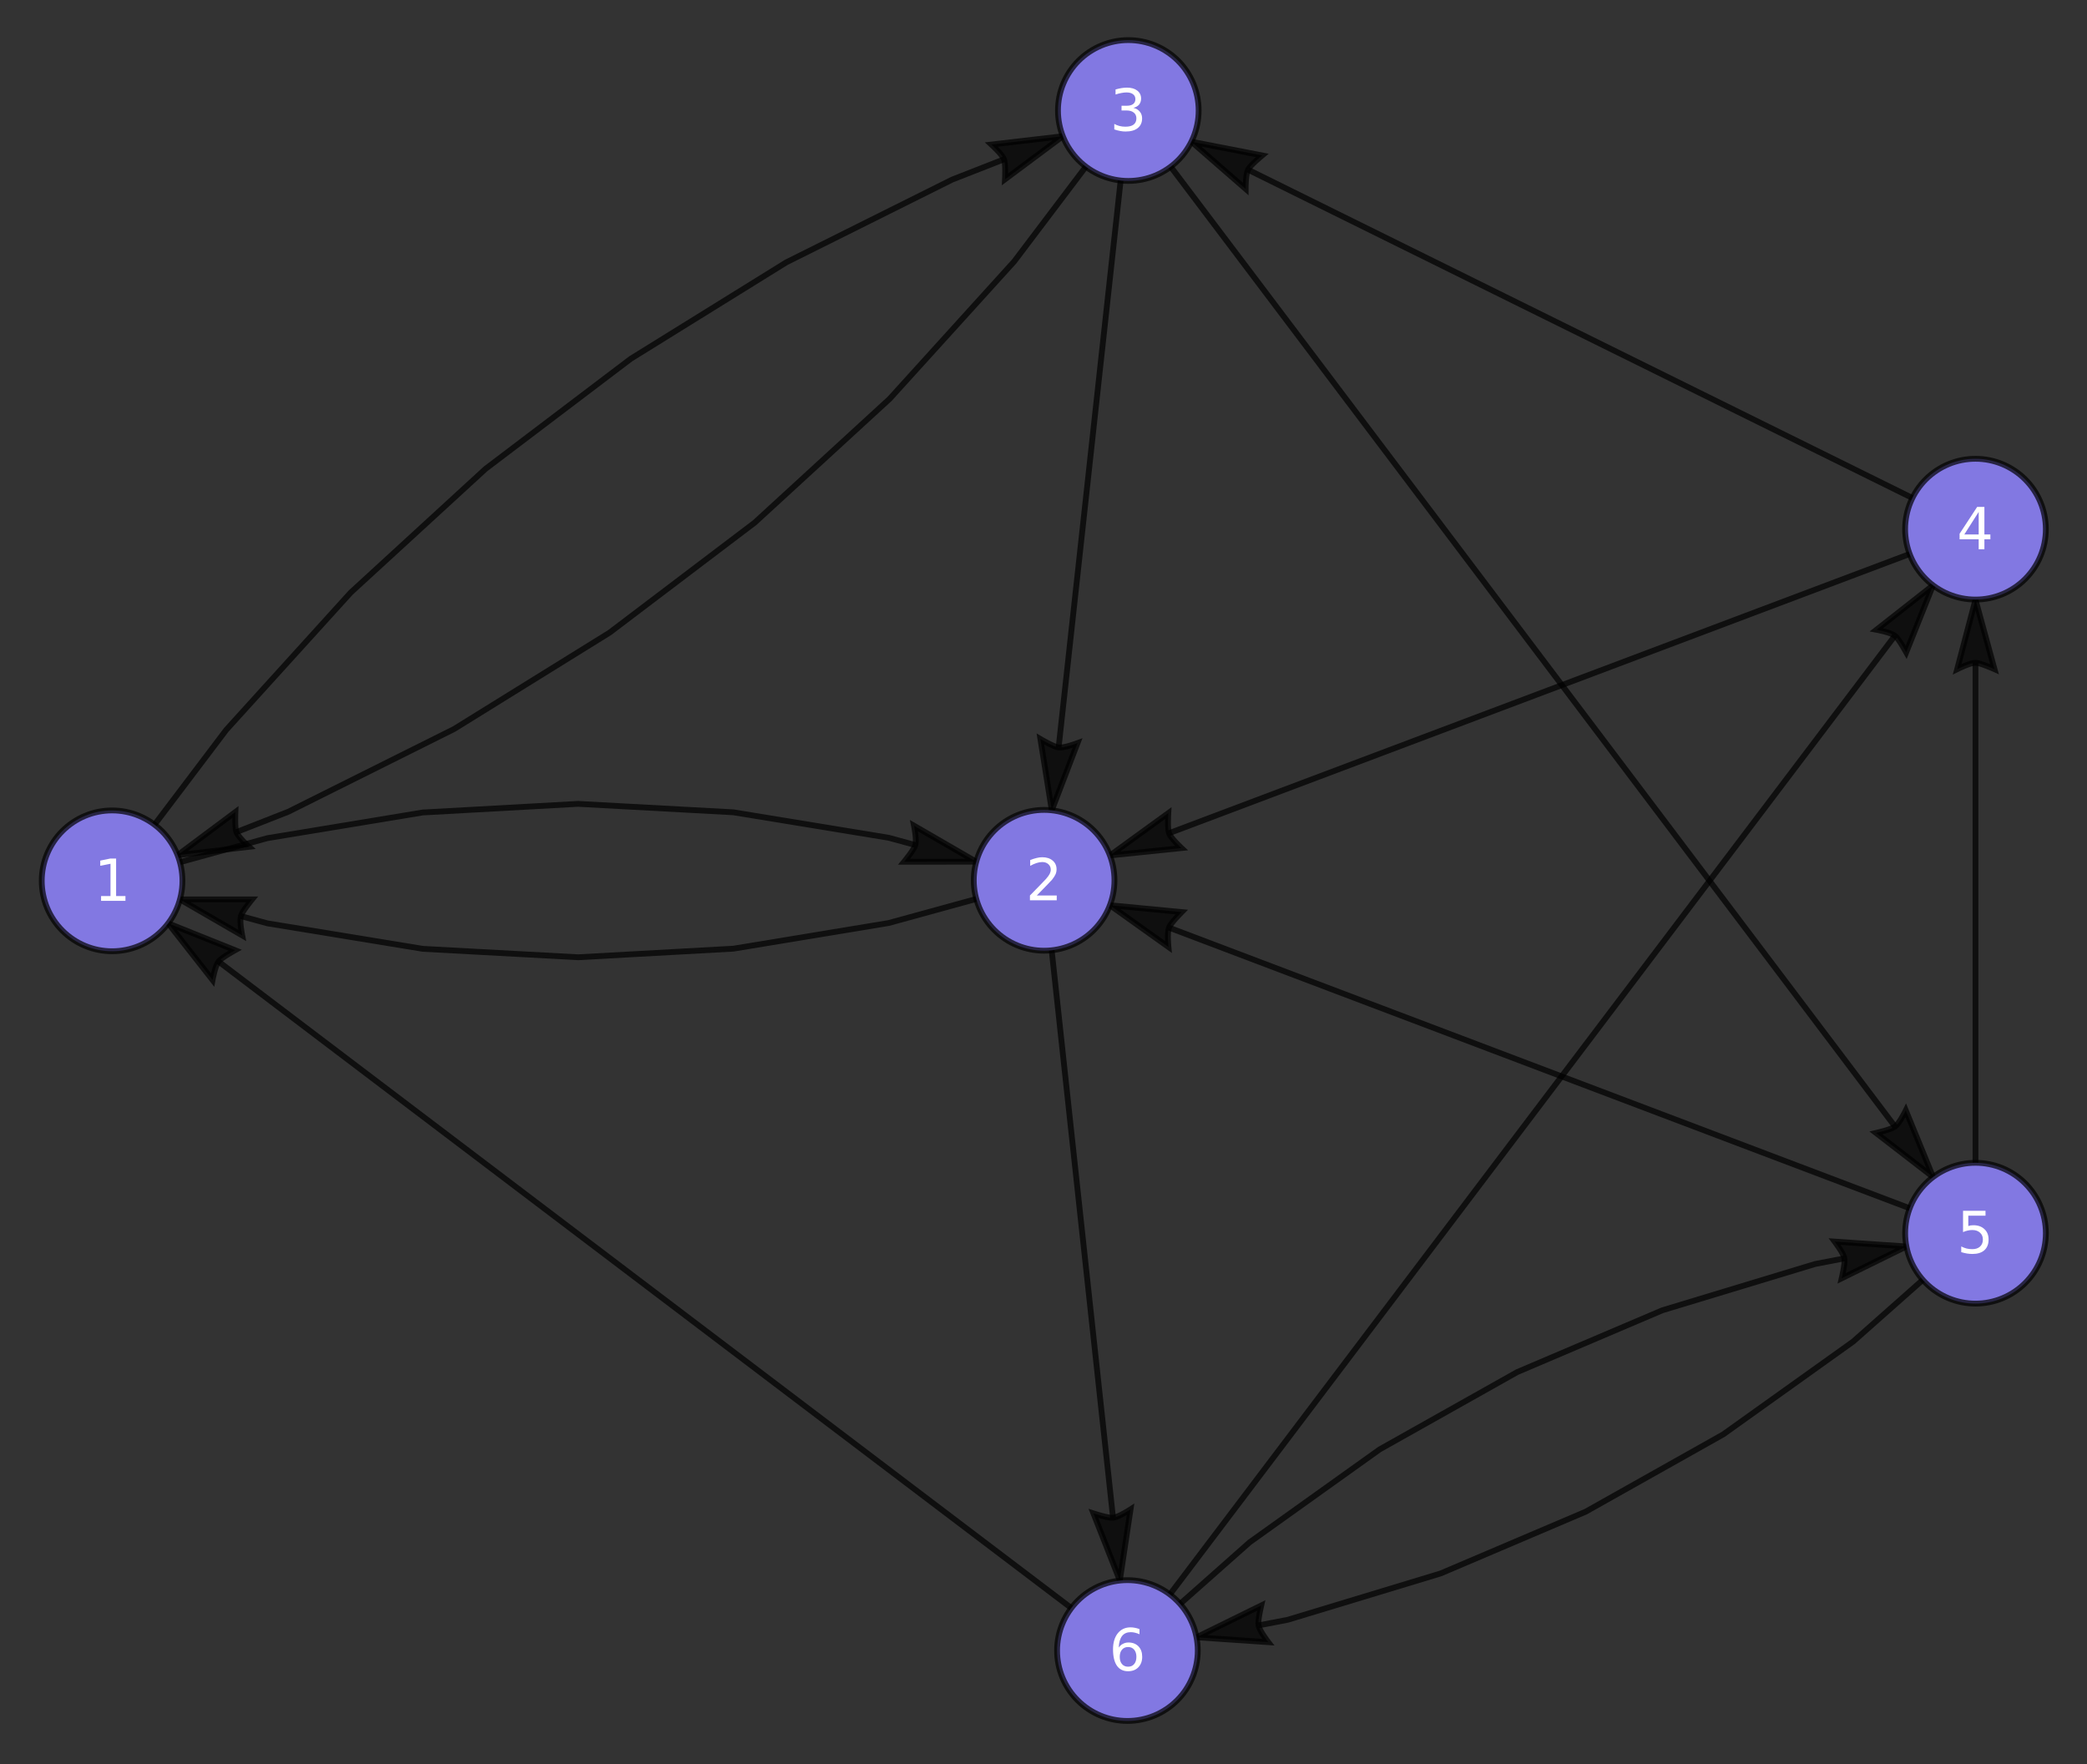 <?xml version="1.0" encoding="UTF-8"?>
<svg xmlns="http://www.w3.org/2000/svg" xmlns:xlink="http://www.w3.org/1999/xlink" width="420pt" height="355pt" viewBox="0 0 420 355" version="1.1">
<rect x="0" y="0" width="420" height="355" fill="#333333" stroke="none"/>
<g id="surface1">
<path style="fill:none;stroke-width:1;stroke-linecap:butt;stroke-linejoin:miter;stroke:rgb(0%,0%,0%);stroke-opacity:0.702;stroke-miterlimit:3.25;" d="M 31.028 148.551 L 46.112 144.407 L 72.897 139.985 L 99.683 138.499 L 126.472 139.954 L 153.261 144.343 L 157.848 145.594 " transform="matrix(1.167,0,0,1.168,0,0)"/>
<path style="fill-rule:nonzero;fill:rgb(0%,0%,0%);fill-opacity:0.702;stroke-width:1;stroke-linecap:square;stroke-linejoin:miter;stroke:rgb(0%,0%,0%);stroke-opacity:0.702;stroke-miterlimit:3.25;" d="M 157.61 142.259 L 157.688 142.647 L 157.828 143.58 L 157.892 144.136 L 157.922 144.688 L 157.915 145.186 L 157.848 145.594 L 157.708 145.942 L 157.46 146.37 L 157.148 146.849 L 156.804 147.324 L 156.188 148.133 L 155.91 148.474 L 168.352 148.468 Z M 157.61 142.259 " transform="matrix(1.167,0,0,1.168,0,0)"/>
<path style="fill:none;stroke-width:1;stroke-linecap:butt;stroke-linejoin:miter;stroke:rgb(0%,0%,0%);stroke-opacity:0.702;stroke-miterlimit:3.25;" d="M 26.648 142.089 L 39.02 125.745 L 60.492 102.082 L 83.746 80.77 L 108.78 61.81 L 135.596 45.199 L 164.196 30.945 L 173.136 27.443 " transform="matrix(1.167,0,0,1.168,0,0)"/>
<path style="fill-rule:nonzero;fill:rgb(0%,0%,0%);fill-opacity:0.702;stroke-width:1;stroke-linecap:square;stroke-linejoin:miter;stroke:rgb(0%,0%,0%);stroke-opacity:0.702;stroke-miterlimit:3.25;" d="M 170.956 24.901 L 171.251 25.175 L 171.921 25.837 L 172.299 26.245 L 172.657 26.667 L 172.949 27.075 L 173.136 27.443 L 173.233 27.801 L 173.297 28.293 L 173.327 28.858 L 173.34 29.45 L 173.324 30.464 L 173.304 30.902 L 183.281 23.469 Z M 170.956 24.901 " transform="matrix(1.167,0,0,1.168,0,0)"/>
<path style="fill:none;stroke-width:1;stroke-linecap:butt;stroke-linejoin:miter;stroke:rgb(0%,0%,0%);stroke-opacity:0.702;stroke-miterlimit:3.25;" d="M 168.355 154.883 L 153.268 159.025 L 126.485 163.447 L 99.7 164.929 L 72.911 163.477 L 46.122 159.088 L 41.535 157.837 " transform="matrix(1.167,0,0,1.168,0,0)"/>
<path style="fill-rule:nonzero;fill:rgb(0%,0%,0%);fill-opacity:0.702;stroke-width:1;stroke-linecap:square;stroke-linejoin:miter;stroke:rgb(0%,0%,0%);stroke-opacity:0.702;stroke-miterlimit:3.25;" d="M 41.772 161.172 L 41.699 160.781 L 41.555 159.848 L 41.491 159.292 L 41.461 158.744 L 41.468 158.242 L 41.535 157.837 L 41.675 157.489 L 41.923 157.058 L 42.234 156.583 L 42.579 156.104 L 43.195 155.302 L 43.473 154.96 L 31.031 154.96 Z M 41.772 161.172 " transform="matrix(1.167,0,0,1.168,0,0)"/>
<path style="fill:none;stroke-width:1;stroke-linecap:butt;stroke-linejoin:miter;stroke:rgb(0%,0%,0%);stroke-opacity:0.702;stroke-miterlimit:3.25;" d="M 181.359 163.728 L 191.94 261.491 " transform="matrix(1.167,0,0,1.168,0,0)"/>
<path style="fill-rule:nonzero;fill:rgb(0%,0%,0%);fill-opacity:0.702;stroke-width:1;stroke-linecap:square;stroke-linejoin:miter;stroke:rgb(0%,0%,0%);stroke-opacity:0.702;stroke-miterlimit:3.25;" d="M 194.96 260.049 L 194.625 260.263 L 193.808 260.738 L 193.316 260.999 L 192.817 261.23 L 192.345 261.407 L 191.94 261.491 L 191.571 261.488 L 191.079 261.417 L 190.523 261.3 L 189.954 261.156 L 188.977 260.875 L 188.558 260.742 L 193.112 272.319 Z M 194.96 260.049 " transform="matrix(1.167,0,0,1.168,0,0)"/>
<path style="fill:none;stroke-width:1;stroke-linecap:butt;stroke-linejoin:miter;stroke:rgb(0%,0%,0%);stroke-opacity:0.702;stroke-miterlimit:3.25;" d="M 187.252 28.714 L 174.884 45.058 L 153.415 68.721 L 130.158 90.036 L 105.124 108.996 L 78.308 125.604 L 49.711 139.861 L 40.765 143.363 " transform="matrix(1.167,0,0,1.168,0,0)"/>
<path style="fill-rule:nonzero;fill:rgb(0%,0%,0%);fill-opacity:0.702;stroke-width:1;stroke-linecap:square;stroke-linejoin:miter;stroke:rgb(0%,0%,0%);stroke-opacity:0.702;stroke-miterlimit:3.25;" d="M 42.951 145.899 L 42.653 145.628 L 41.98 144.969 L 41.602 144.557 L 41.247 144.136 L 40.952 143.731 L 40.765 143.363 L 40.667 143.005 L 40.61 142.513 L 40.577 141.945 L 40.567 141.356 L 40.58 140.339 L 40.597 139.901 L 30.626 147.337 Z M 42.951 145.899 " transform="matrix(1.167,0,0,1.168,0,0)"/>
<path style="fill:none;stroke-width:1;stroke-linecap:butt;stroke-linejoin:miter;stroke:rgb(0%,0%,0%);stroke-opacity:0.702;stroke-miterlimit:3.25;" d="M 193.252 31.102 L 182.558 128.782 " transform="matrix(1.167,0,0,1.168,0,0)"/>
<path style="fill-rule:nonzero;fill:rgb(0%,0%,0%);fill-opacity:0.702;stroke-width:1;stroke-linecap:square;stroke-linejoin:miter;stroke:rgb(0%,0%,0%);stroke-opacity:0.702;stroke-miterlimit:3.25;" d="M 185.819 128.023 L 185.441 128.16 L 184.544 128.451 L 184.008 128.598 L 183.469 128.715 L 182.973 128.785 L 182.558 128.782 L 182.196 128.698 L 181.731 128.524 L 181.215 128.29 L 180.686 128.026 L 179.792 127.544 L 179.414 127.323 L 181.376 139.61 Z M 185.819 128.023 " transform="matrix(1.167,0,0,1.168,0,0)"/>
<path style="fill:none;stroke-width:1;stroke-linecap:butt;stroke-linejoin:miter;stroke:rgb(0%,0%,0%);stroke-opacity:0.702;stroke-miterlimit:3.25;" d="M 201.887 28.724 L 326.792 194.101 " transform="matrix(1.167,0,0,1.168,0,0)"/>
<path style="fill-rule:nonzero;fill:rgb(0%,0%,0%);fill-opacity:0.702;stroke-width:1;stroke-linecap:square;stroke-linejoin:miter;stroke:rgb(0%,0%,0%);stroke-opacity:0.702;stroke-miterlimit:3.25;" d="M 328.647 191.311 L 328.467 191.673 L 328.011 192.495 L 327.72 192.974 L 327.408 193.429 L 327.097 193.82 L 326.792 194.101 L 326.471 194.288 L 326.016 194.479 L 325.477 194.666 L 324.914 194.837 L 323.933 195.095 L 323.508 195.195 L 333.358 202.792 Z M 328.647 191.311 " transform="matrix(1.167,0,0,1.168,0,0)"/>
<path style="fill:none;stroke-width:1;stroke-linecap:butt;stroke-linejoin:miter;stroke:rgb(0%,0%,0%);stroke-opacity:0.702;stroke-miterlimit:3.25;" d="M 329.317 95.448 L 201.596 143.554 " transform="matrix(1.167,0,0,1.168,0,0)"/>
<path style="fill-rule:nonzero;fill:rgb(0%,0%,0%);fill-opacity:0.702;stroke-width:1;stroke-linecap:square;stroke-linejoin:miter;stroke:rgb(0%,0%,0%);stroke-opacity:0.702;stroke-miterlimit:3.25;" d="M 203.746 146.116 L 203.458 145.845 L 202.795 145.173 L 202.42 144.761 L 202.071 144.333 L 201.78 143.922 L 201.596 143.554 L 201.509 143.192 L 201.452 142.701 L 201.429 142.129 L 201.425 141.543 L 201.452 140.526 L 201.475 140.088 L 191.407 147.39 Z M 203.746 146.116 " transform="matrix(1.167,0,0,1.168,0,0)"/>
<path style="fill:none;stroke-width:1;stroke-linecap:butt;stroke-linejoin:miter;stroke:rgb(0%,0%,0%);stroke-opacity:0.702;stroke-miterlimit:3.25;" d="M 329.789 85.801 L 215.22 29.236 " transform="matrix(1.167,0,0,1.168,0,0)"/>
<path style="fill-rule:nonzero;fill:rgb(0%,0%,0%);fill-opacity:0.702;stroke-width:1;stroke-linecap:square;stroke-linejoin:miter;stroke:rgb(0%,0%,0%);stroke-opacity:0.702;stroke-miterlimit:3.25;" d="M 214.811 32.554 L 214.811 32.156 L 214.852 31.216 L 214.895 30.658 L 214.969 30.109 L 215.076 29.621 L 215.22 29.236 L 215.417 28.921 L 215.742 28.543 L 216.141 28.135 L 216.566 27.734 L 217.329 27.062 L 217.664 26.781 L 205.45 24.409 Z M 214.811 32.554 " transform="matrix(1.167,0,0,1.168,0,0)"/>
<path style="fill:none;stroke-width:1;stroke-linecap:butt;stroke-linejoin:miter;stroke:rgb(0%,0%,0%);stroke-opacity:0.702;stroke-miterlimit:3.25;" d="M 329.324 208.177 L 201.586 159.821 " transform="matrix(1.167,0,0,1.168,0,0)"/>
<path style="fill-rule:nonzero;fill:rgb(0%,0%,0%);fill-opacity:0.702;stroke-width:1;stroke-linecap:square;stroke-linejoin:miter;stroke:rgb(0%,0%,0%);stroke-opacity:0.702;stroke-miterlimit:3.25;" d="M 201.502 163.162 L 201.465 162.764 L 201.408 161.824 L 201.402 161.266 L 201.422 160.714 L 201.482 160.219 L 201.586 159.821 L 201.753 159.49 L 202.038 159.082 L 202.4 158.64 L 202.785 158.195 L 203.478 157.452 L 203.782 157.141 L 191.397 155.961 Z M 201.502 163.162 " transform="matrix(1.167,0,0,1.168,0,0)"/>
<path style="fill:none;stroke-width:1;stroke-linecap:butt;stroke-linejoin:miter;stroke:rgb(0%,0%,0%);stroke-opacity:0.702;stroke-miterlimit:3.25;" d="M 340.667 200.343 L 340.667 114.194 " transform="matrix(1.167,0,0,1.168,0,0)"/>
<path style="fill-rule:nonzero;fill:rgb(0%,0%,0%);fill-opacity:0.702;stroke-width:1;stroke-linecap:square;stroke-linejoin:miter;stroke:rgb(0%,0%,0%);stroke-opacity:0.702;stroke-miterlimit:3.25;" d="M 337.507 115.301 L 337.868 115.124 L 338.732 114.743 L 339.248 114.539 L 339.77 114.358 L 340.259 114.237 L 340.667 114.194 L 341.039 114.237 L 341.518 114.358 L 342.06 114.539 L 342.609 114.743 L 343.55 115.124 L 343.949 115.301 L 340.667 103.299 Z M 337.507 115.301 " transform="matrix(1.167,0,0,1.168,0,0)"/>
<path style="fill:none;stroke-width:1;stroke-linecap:butt;stroke-linejoin:miter;stroke:rgb(0%,0%,0%);stroke-opacity:0.702;stroke-miterlimit:3.25;" d="M 331.587 220.51 L 319.577 231.138 L 297.174 247.13 L 273.455 260.451 L 248.424 271.098 L 222.077 279.076 L 217.031 280.043 " transform="matrix(1.167,0,0,1.168,0,0)"/>
<path style="fill-rule:nonzero;fill:rgb(0%,0%,0%);fill-opacity:0.702;stroke-width:1;stroke-linecap:square;stroke-linejoin:miter;stroke:rgb(0%,0%,0%);stroke-opacity:0.702;stroke-miterlimit:3.25;" d="M 218.715 282.936 L 218.471 282.618 L 217.935 281.842 L 217.634 281.371 L 217.363 280.896 L 217.148 280.437 L 217.031 280.043 L 217.004 279.671 L 217.031 279.176 L 217.105 278.614 L 217.202 278.032 L 217.403 277.035 L 217.5 276.611 L 206.33 282.093 Z M 218.715 282.936 " transform="matrix(1.167,0,0,1.168,0,0)"/>
<path style="fill:none;stroke-width:1;stroke-linecap:butt;stroke-linejoin:miter;stroke:rgb(0%,0%,0%);stroke-opacity:0.702;stroke-miterlimit:3.25;" d="M 184.751 277.055 L 37.684 165.665 " transform="matrix(1.167,0,0,1.168,0,0)"/>
<path style="fill-rule:nonzero;fill:rgb(0%,0%,0%);fill-opacity:0.702;stroke-width:1;stroke-linecap:square;stroke-linejoin:miter;stroke:rgb(0%,0%,0%);stroke-opacity:0.702;stroke-miterlimit:3.25;" d="M 36.66 168.849 L 36.733 168.458 L 36.951 167.538 L 37.098 166.999 L 37.272 166.477 L 37.47 166.016 L 37.684 165.665 L 37.942 165.394 L 38.327 165.086 L 38.796 164.761 L 39.288 164.444 L 40.169 163.925 L 40.547 163.714 L 28.999 159.085 Z M 36.66 168.849 " transform="matrix(1.167,0,0,1.168,0,0)"/>
<path style="fill:none;stroke-width:1;stroke-linecap:butt;stroke-linejoin:miter;stroke:rgb(0%,0%,0%);stroke-opacity:0.702;stroke-miterlimit:3.25;" d="M 201.743 274.707 L 326.769 109.528 " transform="matrix(1.167,0,0,1.168,0,0)"/>
<path style="fill-rule:nonzero;fill:rgb(0%,0%,0%);fill-opacity:0.702;stroke-width:1;stroke-linecap:square;stroke-linejoin:miter;stroke:rgb(0%,0%,0%);stroke-opacity:0.702;stroke-miterlimit:3.25;" d="M 323.585 108.507 L 323.977 108.581 L 324.897 108.798 L 325.433 108.946 L 325.955 109.12 L 326.417 109.317 L 326.769 109.528 L 327.044 109.785 L 327.352 110.177 L 327.676 110.642 L 327.988 111.137 L 328.507 112.013 L 328.721 112.394 L 333.345 100.844 Z M 323.585 108.507 " transform="matrix(1.167,0,0,1.168,0,0)"/>
<path style="fill:none;stroke-width:1;stroke-linecap:butt;stroke-linejoin:miter;stroke:rgb(0%,0%,0%);stroke-opacity:0.702;stroke-miterlimit:3.25;" d="M 203.504 276.34 L 215.511 265.716 L 237.914 249.723 L 261.633 236.403 L 286.664 225.755 L 313.011 217.777 L 318.06 216.807 " transform="matrix(1.167,0,0,1.168,0,0)"/>
<path style="fill-rule:nonzero;fill:rgb(0%,0%,0%);fill-opacity:0.702;stroke-width:1;stroke-linecap:square;stroke-linejoin:miter;stroke:rgb(0%,0%,0%);stroke-opacity:0.702;stroke-miterlimit:3.25;" d="M 316.379 213.914 L 316.617 214.235 L 317.156 215.008 L 317.458 215.479 L 317.732 215.958 L 317.94 216.413 L 318.06 216.807 L 318.09 217.179 L 318.06 217.677 L 317.983 218.239 L 317.886 218.821 L 317.689 219.818 L 317.592 220.243 L 328.758 214.757 Z M 316.379 213.914 " transform="matrix(1.167,0,0,1.168,0,0)"/>
<path style="fill-rule:evenodd;fill:rgb(50.98%,47.059%,88.627%);fill-opacity:1;stroke-width:1;stroke-linecap:square;stroke-linejoin:miter;stroke:rgb(0%,0%,0%);stroke-opacity:0.702;stroke-miterlimit:3.25;" d="M 31.46 151.762 C 31.46 148.548 30.184 145.46 27.907 143.182 C 25.634 140.911 22.547 139.633 19.329 139.633 C 16.112 139.633 13.028 140.911 10.754 143.182 C 8.478 145.46 7.199 148.548 7.199 151.762 C 7.199 154.98 8.478 158.068 10.754 160.339 C 13.028 162.614 16.112 163.892 19.329 163.892 C 22.547 163.892 25.634 162.614 27.907 160.339 C 30.184 158.068 31.46 154.98 31.46 151.762 Z M 31.46 151.762 " transform="matrix(1.167,0,0,1.168,0,0)"/>
<path style=" stroke:none;fill-rule:nonzero;fill:rgb(100%,100%,100%);fill-opacity:1;" d="M 20.34 180.32 L 22.238 180.32 L 22.238 173.824 L 20.176 174.227 L 20.176 173.184 L 22.219 172.766 L 23.367 172.766 L 23.367 180.32 L 25.246 180.32 L 25.246 181.285 L 20.34 181.285 Z M 20.34 180.32 "/>
<path style="fill-rule:evenodd;fill:rgb(50.98%,47.059%,88.627%);fill-opacity:1;stroke-width:1;stroke-linecap:square;stroke-linejoin:miter;stroke:rgb(0%,0%,0%);stroke-opacity:0.702;stroke-miterlimit:3.25;" d="M 192.184 151.669 C 192.184 148.451 190.905 145.367 188.628 143.089 C 186.355 140.817 183.268 139.54 180.054 139.54 C 176.836 139.54 173.749 140.817 171.475 143.089 C 169.202 145.367 167.923 148.451 167.923 151.669 C 167.923 154.887 169.202 157.968 171.475 160.246 C 173.749 162.52 176.836 163.798 180.054 163.798 C 183.268 163.798 186.355 162.52 188.628 160.246 C 190.905 157.968 192.184 154.887 192.184 151.669 Z M 192.184 151.669 " transform="matrix(1.167,0,0,1.168,0,0)"/>
<path style=" stroke:none;fill-rule:nonzero;fill:rgb(100%,100%,100%);fill-opacity:1;" d="M 208.652 180.207 L 212.664 180.207 L 212.664 181.176 L 207.27 181.176 L 207.27 180.207 C 207.707 179.762 208.297 179.152 209.055 178.383 C 209.805 177.617 210.281 177.125 210.477 176.906 C 210.84 176.496 211.098 176.148 211.242 175.867 C 211.387 175.574 211.461 175.293 211.461 175.008 C 211.461 174.562 211.301 174.195 210.988 173.914 C 210.668 173.621 210.258 173.477 209.746 173.477 C 209.383 173.477 209 173.543 208.598 173.676 C 208.207 173.801 207.781 173.988 207.324 174.242 L 207.324 173.074 C 207.781 172.891 208.215 172.754 208.617 172.656 C 209.02 172.559 209.387 172.508 209.73 172.508 C 210.605 172.508 211.301 172.727 211.824 173.164 C 212.359 173.605 212.629 174.195 212.629 174.938 C 212.629 175.293 212.559 175.625 212.426 175.938 C 212.289 176.246 212.055 176.609 211.715 177.035 C 211.617 177.145 211.316 177.469 210.805 178 C 210.293 178.527 209.574 179.262 208.652 180.207 Z M 208.652 180.207 "/>
<path style="fill-rule:evenodd;fill:rgb(50.98%,47.059%,88.627%);fill-opacity:1;stroke-width:1;stroke-linecap:square;stroke-linejoin:miter;stroke:rgb(0%,0%,0%);stroke-opacity:0.702;stroke-miterlimit:3.25;" d="M 206.702 19.043 C 206.702 15.826 205.426 12.738 203.153 10.463 C 200.876 8.192 197.792 6.911 194.575 6.911 C 191.357 6.911 188.273 8.192 185.997 10.463 C 183.723 12.738 182.444 15.826 182.444 19.043 C 182.444 22.258 183.723 25.342 185.997 27.617 C 188.273 29.895 191.357 31.173 194.575 31.173 C 197.792 31.173 200.876 29.895 203.153 27.617 C 205.426 25.342 206.702 22.258 206.702 19.043 Z M 206.702 19.043 " transform="matrix(1.167,0,0,1.168,0,0)"/>
<path style=" stroke:none;fill-rule:nonzero;fill:rgb(100%,100%,100%);fill-opacity:1;" d="M 228.094 21.703 C 228.641 21.824 229.062 22.078 229.367 22.449 C 229.684 22.816 229.844 23.27 229.844 23.82 C 229.844 24.656 229.551 25.309 228.969 25.77 C 228.395 26.238 227.574 26.465 226.508 26.465 C 226.152 26.465 225.785 26.43 225.414 26.355 C 225.035 26.281 224.648 26.184 224.246 26.043 L 224.246 24.934 C 224.559 25.113 224.906 25.254 225.285 25.352 C 225.672 25.453 226.074 25.496 226.488 25.496 C 227.203 25.496 227.75 25.359 228.129 25.078 C 228.504 24.785 228.695 24.367 228.695 23.82 C 228.695 23.32 228.516 22.934 228.164 22.652 C 227.809 22.371 227.328 22.23 226.707 22.23 L 225.703 22.23 L 225.703 21.281 L 226.742 21.281 C 227.312 21.281 227.746 21.168 228.039 20.938 C 228.34 20.707 228.492 20.379 228.492 19.949 C 228.492 19.527 228.332 19.199 228.02 18.965 C 227.715 18.723 227.277 18.602 226.707 18.602 C 226.387 18.602 226.051 18.637 225.688 18.711 C 225.32 18.773 224.926 18.875 224.5 19.02 L 224.5 18 C 224.938 17.879 225.344 17.789 225.723 17.723 C 226.109 17.664 226.469 17.633 226.797 17.633 C 227.672 17.633 228.367 17.836 228.875 18.234 C 229.387 18.629 229.641 19.16 229.641 19.84 C 229.641 20.316 229.504 20.719 229.242 21.047 C 228.973 21.363 228.59 21.582 228.094 21.703 Z M 228.094 21.703 "/>
<path style="fill-rule:evenodd;fill:rgb(50.98%,47.059%,88.627%);fill-opacity:1;stroke-width:1;stroke-linecap:square;stroke-linejoin:miter;stroke:rgb(0%,0%,0%);stroke-opacity:0.702;stroke-miterlimit:3.25;" d="M 352.798 91.173 C 352.798 87.959 351.519 84.871 349.242 82.593 C 346.969 80.322 343.882 79.044 340.667 79.044 C 337.45 79.044 334.363 80.322 332.089 82.593 C 329.812 84.871 328.533 87.959 328.533 91.173 C 328.533 94.391 329.812 97.475 332.089 99.75 C 334.363 102.025 337.45 103.299 340.667 103.299 C 343.882 103.299 346.969 102.025 349.242 99.75 C 351.519 97.475 352.798 94.391 352.798 91.173 Z M 352.798 91.173 " transform="matrix(1.167,0,0,1.168,0,0)"/>
<path style=" stroke:none;fill-rule:nonzero;fill:rgb(100%,100%,100%);fill-opacity:1;" d="M 398.203 103.016 L 395.305 107.559 L 398.203 107.559 Z M 397.895 102.012 L 399.352 102.012 L 399.352 107.559 L 400.555 107.559 L 400.555 108.523 L 399.352 108.523 L 399.352 110.531 L 398.203 110.531 L 398.203 108.523 L 394.359 108.523 L 394.359 107.41 Z M 397.895 102.012 "/>
<path style="fill-rule:evenodd;fill:rgb(50.98%,47.059%,88.627%);fill-opacity:1;stroke-width:1;stroke-linecap:square;stroke-linejoin:miter;stroke:rgb(0%,0%,0%);stroke-opacity:0.702;stroke-miterlimit:3.25;" d="M 352.801 212.472 C 352.801 209.254 351.522 206.167 349.246 203.895 C 346.972 201.621 343.888 200.343 340.671 200.343 C 337.453 200.343 334.366 201.621 332.093 203.895 C 329.816 206.167 328.54 209.254 328.54 212.472 C 328.54 215.687 329.816 218.774 332.093 221.052 C 334.366 223.324 337.453 224.601 340.671 224.601 C 343.888 224.601 346.972 223.324 349.246 221.052 C 351.522 218.774 352.801 215.687 352.801 212.472 Z M 352.801 212.472 " transform="matrix(1.167,0,0,1.168,0,0)"/>
<path style=" stroke:none;fill-rule:nonzero;fill:rgb(100%,100%,100%);fill-opacity:1;" d="M 395.055 243.66 L 399.574 243.66 L 399.574 244.645 L 396.113 244.645 L 396.113 246.727 C 396.281 246.668 396.445 246.625 396.605 246.598 C 396.773 246.574 396.941 246.562 397.113 246.562 C 398.062 246.562 398.809 246.824 399.355 247.348 C 399.914 247.855 400.195 248.559 400.195 249.445 C 400.195 250.371 399.91 251.086 399.34 251.598 C 398.777 252.098 397.977 252.344 396.934 252.344 C 396.578 252.344 396.211 252.312 395.84 252.254 C 395.473 252.191 395.09 252.102 394.691 251.98 L 394.691 250.832 C 395.043 251.012 395.402 251.156 395.766 251.25 C 396.129 251.336 396.512 251.379 396.914 251.379 C 397.57 251.379 398.086 251.211 398.465 250.867 C 398.852 250.516 399.047 250.043 399.047 249.445 C 399.047 248.859 398.852 248.398 398.465 248.059 C 398.086 247.707 397.57 247.527 396.914 247.527 C 396.609 247.527 396.301 247.566 395.984 247.637 C 395.68 247.703 395.371 247.801 395.055 247.949 Z M 395.055 243.66 "/>
<path style="fill-rule:evenodd;fill:rgb(50.98%,47.059%,88.627%);fill-opacity:1;stroke-width:1;stroke-linecap:square;stroke-linejoin:miter;stroke:rgb(0%,0%,0%);stroke-opacity:0.702;stroke-miterlimit:3.25;" d="M 206.551 284.378 C 206.551 281.163 205.272 278.079 202.996 275.801 C 200.722 273.526 197.638 272.249 194.421 272.249 C 191.203 272.249 188.116 273.526 185.843 275.801 C 183.566 278.079 182.29 281.163 182.29 284.378 C 182.29 287.599 183.566 290.683 185.843 292.958 C 188.116 295.229 191.203 296.507 194.421 296.507 C 197.638 296.507 200.722 295.229 202.996 292.958 C 205.272 290.683 206.551 287.599 206.551 284.378 Z M 206.551 284.378 " transform="matrix(1.167,0,0,1.168,0,0)"/>
<path style=" stroke:none;fill-rule:nonzero;fill:rgb(100%,100%,100%);fill-opacity:1;" d="M 227.02 331.445 C 226.508 331.445 226.098 331.621 225.797 331.973 C 225.492 332.328 225.344 332.809 225.344 333.414 C 225.344 334.035 225.492 334.523 225.797 334.875 C 226.098 335.23 226.508 335.402 227.02 335.402 C 227.539 335.402 227.949 335.23 228.242 334.875 C 228.543 334.523 228.695 334.035 228.695 333.414 C 228.695 332.809 228.543 332.328 228.242 331.973 C 227.949 331.621 227.539 331.445 227.02 331.445 Z M 229.316 327.832 L 229.316 328.871 C 229.023 328.738 228.723 328.633 228.422 328.562 C 228.133 328.488 227.844 328.453 227.566 328.453 C 226.801 328.453 226.219 328.707 225.816 329.219 C 225.414 329.73 225.188 330.508 225.141 331.555 C 225.359 331.227 225.637 330.98 225.98 330.805 C 226.316 330.625 226.691 330.531 227.094 330.531 C 227.941 330.531 228.613 330.797 229.117 331.316 C 229.613 331.828 229.863 332.531 229.863 333.414 C 229.863 334.289 229.598 334.996 229.078 335.531 C 228.57 336.055 227.879 336.316 227.02 336.316 C 226.035 336.316 225.277 335.941 224.758 335.184 C 224.25 334.434 223.992 333.336 223.992 331.902 C 223.992 330.562 224.309 329.492 224.941 328.688 C 225.582 327.887 226.441 327.484 227.512 327.484 C 227.805 327.484 228.094 327.516 228.387 327.574 C 228.68 327.625 228.988 327.715 229.316 327.832 Z M 229.316 327.832 "/>
</g>
</svg>
